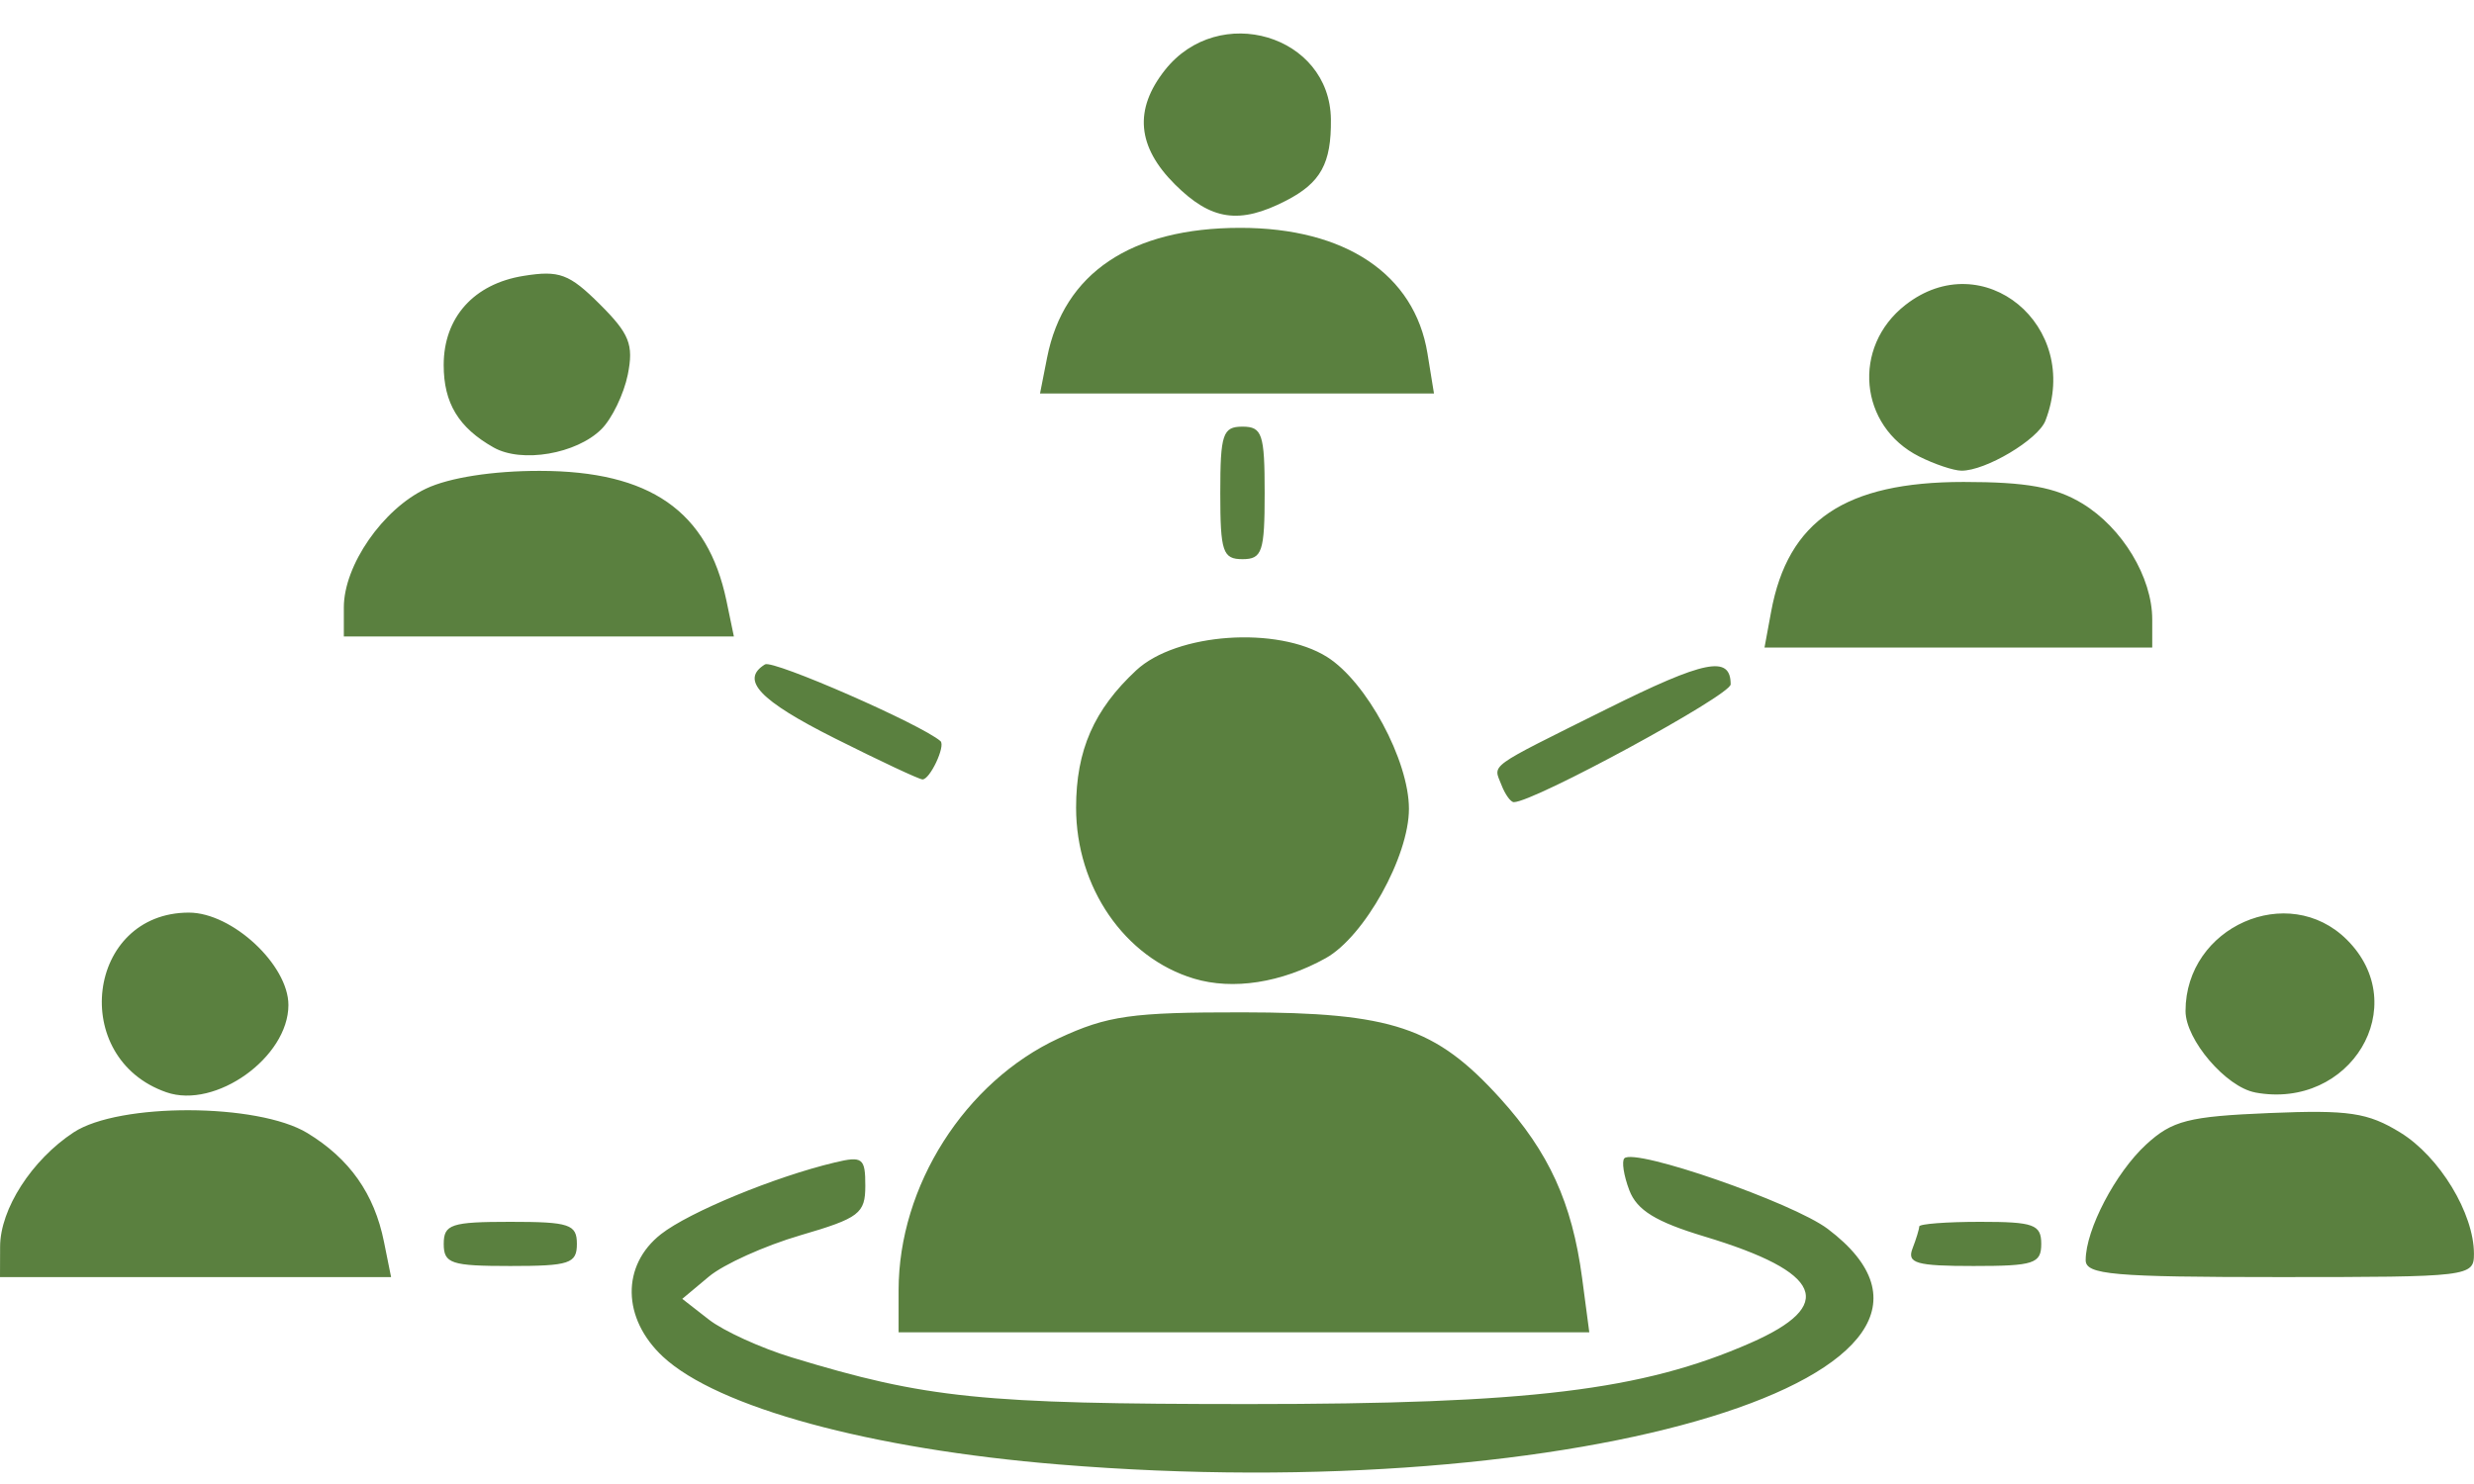 <svg width="50" height="30" viewBox="0 0 50 30" fill="none" xmlns="http://www.w3.org/2000/svg">
<path d="M21.401 29.605C17.587 29.293 14.497 28.451 13.397 27.425C12.571 26.654 12.555 25.579 13.359 24.949C13.928 24.503 15.659 23.789 16.872 23.5C17.432 23.366 17.489 23.409 17.488 23.971C17.488 24.532 17.367 24.624 16.177 24.972C15.455 25.183 14.623 25.559 14.327 25.807L13.789 26.257L14.326 26.676C14.621 26.906 15.378 27.252 16.008 27.443C18.721 28.269 19.833 28.383 25.224 28.384C30.913 28.384 33.19 28.108 35.373 27.151C37.124 26.384 36.839 25.718 34.449 24.997C33.464 24.7 33.083 24.466 32.929 24.062C32.816 23.765 32.771 23.474 32.829 23.416C33.043 23.203 36.231 24.31 36.938 24.842C40.805 27.757 31.954 30.471 21.401 29.605L21.401 29.605ZM18.161 26.08C18.161 23.976 19.501 21.869 21.397 20.99C22.386 20.531 22.869 20.463 25.112 20.465C28.132 20.469 29.015 20.764 30.32 22.205C31.305 23.293 31.772 24.316 31.974 25.83L32.12 26.933H18.161L18.161 26.08ZM0.002 25.203C0.003 24.441 0.643 23.447 1.489 22.891C2.407 22.289 5.209 22.297 6.21 22.904C7.066 23.424 7.565 24.133 7.76 25.103L7.904 25.817H0L0.002 25.203L0.002 25.203ZM42.152 25.474C42.152 24.859 42.754 23.707 43.374 23.137C43.902 22.652 44.228 22.569 45.862 22.501C47.472 22.434 47.853 22.491 48.511 22.895C49.305 23.383 49.999 24.529 49.999 25.348C49.999 25.806 49.912 25.817 46.076 25.817C42.701 25.817 42.152 25.769 42.152 25.475L42.152 25.474ZM8.968 25.147C8.968 24.75 9.117 24.7 10.313 24.7C11.509 24.7 11.659 24.75 11.659 25.147C11.659 25.544 11.509 25.593 10.313 25.593C9.117 25.593 8.968 25.544 8.968 25.147ZM38.652 25.24C38.727 25.046 38.788 24.845 38.788 24.794C38.788 24.742 39.343 24.7 40.021 24.7C41.105 24.7 41.254 24.754 41.254 25.147C41.254 25.545 41.105 25.593 39.885 25.593C38.728 25.593 38.537 25.538 38.652 25.24V25.24ZM3.363 22.081C1.383 21.393 1.752 18.449 3.818 18.449C4.692 18.449 5.829 19.505 5.829 20.317C5.829 21.373 4.357 22.427 3.363 22.081V22.081ZM45.576 22.084C44.987 21.974 44.17 21.018 44.17 20.439C44.17 18.735 46.246 17.817 47.431 18.997C48.773 20.333 47.504 22.445 45.575 22.085L45.576 22.084ZM24.129 19.783C22.728 19.36 21.748 17.938 21.748 16.328C21.748 15.169 22.108 14.347 22.963 13.551C23.776 12.795 25.815 12.651 26.819 13.28C27.616 13.779 28.475 15.371 28.475 16.351C28.475 17.316 27.571 18.938 26.793 19.37C25.896 19.869 24.917 20.02 24.129 19.783L24.129 19.783ZM30.346 15.872C30.179 15.438 30.017 15.556 32.464 14.337C34.46 13.343 34.977 13.24 34.977 13.835C34.977 14.055 31 16.216 30.595 16.216C30.531 16.216 30.419 16.061 30.346 15.872H30.346ZM16.872 14.926C15.347 14.16 14.954 13.743 15.461 13.431C15.622 13.332 18.617 14.643 19.007 14.982C19.116 15.078 18.79 15.77 18.641 15.756C18.562 15.749 17.766 15.375 16.872 14.926L16.872 14.926ZM35.795 12.365C36.134 10.522 37.291 9.743 39.685 9.743C40.959 9.743 41.541 9.849 42.085 10.179C42.893 10.67 43.497 11.671 43.497 12.521V13.09H35.661L35.795 12.365ZM6.949 12.279C6.949 11.428 7.736 10.291 8.612 9.877C9.081 9.655 9.96 9.518 10.907 9.519C13.136 9.52 14.301 10.33 14.681 12.141L14.832 12.867H6.949L6.949 12.279ZM24.662 9.965C24.662 8.774 24.712 8.625 25.111 8.625C25.509 8.625 25.559 8.774 25.559 9.965C25.559 11.155 25.509 11.304 25.111 11.304C24.712 11.304 24.662 11.155 24.662 9.965ZM38.788 9.229C37.57 8.616 37.423 7.014 38.507 6.166C40.078 4.935 42.078 6.586 41.339 8.503C41.191 8.887 40.128 9.52 39.64 9.515C39.48 9.513 39.096 9.384 38.788 9.229L38.788 9.229ZM9.976 9.046C9.268 8.646 8.967 8.149 8.967 7.379C8.967 6.417 9.577 5.737 10.582 5.577C11.305 5.461 11.505 5.536 12.122 6.15C12.722 6.748 12.809 6.967 12.688 7.573C12.608 7.966 12.369 8.462 12.156 8.675C11.651 9.178 10.543 9.367 9.976 9.046V9.046ZM21.162 7.229C21.498 5.521 22.858 4.607 25.066 4.606C27.189 4.606 28.588 5.544 28.849 7.142L28.981 7.955H21.019L21.162 7.229ZM23.748 3.73C22.98 2.965 22.913 2.215 23.544 1.416C24.631 0.041 26.877 0.707 26.898 2.411C26.908 3.304 26.693 3.695 25.992 4.056C25.051 4.541 24.479 4.458 23.748 3.73H23.748Z" fill="#31600F" fill-opacity="0.8"/>
</svg>
